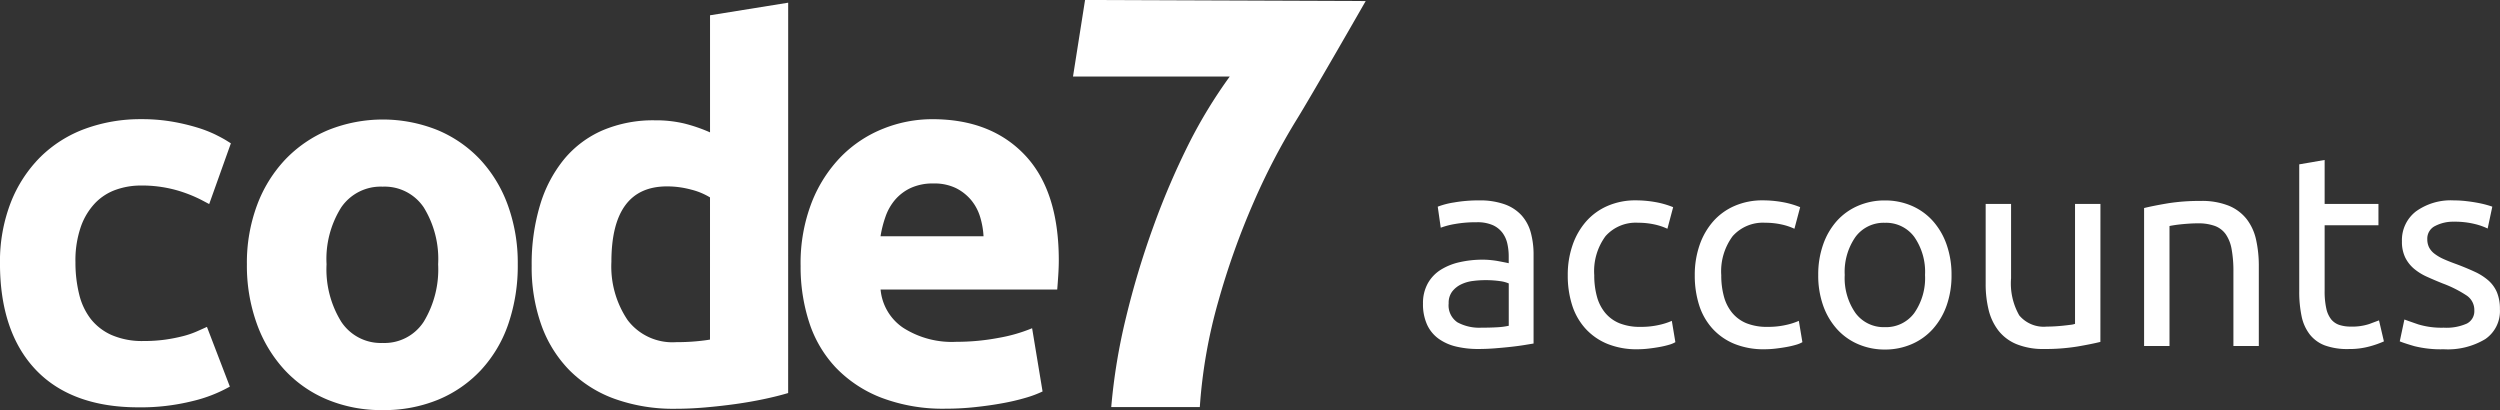 <svg xmlns="http://www.w3.org/2000/svg" width="274.58" height="45.041" viewBox="0 0 274.58 45.041"><rect x="0" y="0" width="274.58" height="45.041" fill="#333333" stroke="none"/><defs><style>.a{fill:#fff;}</style></defs><g transform="translate(-230.213 -183.955)"><g transform="translate(348.067 183.955)"><path class="a" d="M547.6,228.661a64.687,64.687,0,0,1,1.611-9.792,93.607,93.607,0,0,1,3-9.985,84.256,84.256,0,0,1,3.961-9.244,53.57,53.57,0,0,1,4.444-7.28H543.4l1.324-8.407,30.823.117s-5.971,10.426-7.625,13.089a72.392,72.392,0,0,0-4.7,9.05,83.644,83.644,0,0,0-3.865,10.854,56.163,56.163,0,0,0-2.029,11.6Z" transform="translate(-543.404 -183.955)"/></g><g transform="translate(230.213 184.251)"><path class="a" d="M332.031,234.74A19.728,19.728,0,0,1,331,241.278,14.206,14.206,0,0,1,328,246.347a13.463,13.463,0,0,1-4.689,3.255,15.638,15.638,0,0,1-6.127,1.153,15.473,15.473,0,0,1-6.07-1.153,13.428,13.428,0,0,1-4.689-3.255,14.877,14.877,0,0,1-3.05-5.069,18.773,18.773,0,0,1-1.094-6.538,18.13,18.13,0,0,1,1.122-6.51,14.771,14.771,0,0,1,3.107-5.012,13.962,13.962,0,0,1,4.718-3.226,16.113,16.113,0,0,1,11.968,0,13.659,13.659,0,0,1,4.689,3.226,14.669,14.669,0,0,1,3.049,5.012A18.556,18.556,0,0,1,332.031,234.74Zm-8.745,0a10.8,10.8,0,0,0-1.583-6.25,5.172,5.172,0,0,0-4.516-2.276,5.244,5.244,0,0,0-4.545,2.276,10.653,10.653,0,0,0-1.612,6.25,10.932,10.932,0,0,0,1.612,6.308,5.2,5.2,0,0,0,4.545,2.333,5.133,5.133,0,0,0,4.516-2.333A11.083,11.083,0,0,0,323.286,234.74Z" transform="translate(-275.164 -206.009)"/><path class="a" d="M413.563,227.613q-1.154.346-2.65.663t-3.139.547q-1.643.229-3.341.374t-3.255.144a19.071,19.071,0,0,1-6.683-1.094,13.416,13.416,0,0,1-4.954-3.139,13.6,13.6,0,0,1-3.081-4.954,18.877,18.877,0,0,1-1.066-6.538,22.389,22.389,0,0,1,.922-6.654,14.472,14.472,0,0,1,2.649-5.04,11.349,11.349,0,0,1,4.234-3.168,14.2,14.2,0,0,1,5.732-1.095,13.515,13.515,0,0,1,3.2.345,17.368,17.368,0,0,1,2.852.98V186.124l8.583-1.383Zm-19.413-14.4a10.511,10.511,0,0,0,1.786,6.394,6.164,6.164,0,0,0,5.3,2.419q1.152,0,2.132-.086t1.612-.2V206.126a7.478,7.478,0,0,0-2.1-.864,10.12,10.12,0,0,0-2.622-.345Q394.151,204.917,394.15,213.212Z" transform="translate(-326.999 -184.741)"/><path class="a" d="M463.9,234.872a18.461,18.461,0,0,1,1.235-7.032,15.066,15.066,0,0,1,3.243-5.022,13.49,13.49,0,0,1,4.62-3.042,14.471,14.471,0,0,1,5.367-1.033q6.427,0,10.159,3.932t3.732,11.565c0,.5-.02,1.043-.058,1.636s-.076,1.12-.115,1.579h-19.4a5.682,5.682,0,0,0,2.468,4.19,9.922,9.922,0,0,0,5.855,1.549,24.676,24.676,0,0,0,4.62-.43,17.392,17.392,0,0,0,3.7-1.062l1.148,6.945a11.809,11.809,0,0,1-1.837.689,24.042,24.042,0,0,1-2.554.6q-1.407.259-3.014.43a30.054,30.054,0,0,1-3.214.173,19.021,19.021,0,0,1-7.088-1.206,13.8,13.8,0,0,1-4.994-3.3,13.088,13.088,0,0,1-2.927-4.965A19.646,19.646,0,0,1,463.9,234.872Zm20.09-3.272a8.893,8.893,0,0,0-.374-2.123,5.331,5.331,0,0,0-.975-1.837,5.229,5.229,0,0,0-1.665-1.32,5.428,5.428,0,0,0-2.5-.516,5.739,5.739,0,0,0-2.469.488,5.107,5.107,0,0,0-1.721,1.291,5.774,5.774,0,0,0-1.062,1.865,12.2,12.2,0,0,0-.546,2.152Z" transform="translate(-375.967 -205.948)"/><path class="a" d="M252.942,241.553q-.535.247-1.194.535a9.8,9.8,0,0,1-1.428.481,18.009,18.009,0,0,1-1.916.379,16.758,16.758,0,0,1-2.428.158,8.4,8.4,0,0,1-3.51-.659,6.054,6.054,0,0,1-2.277-1.753A7.177,7.177,0,0,1,238.914,238a14.476,14.476,0,0,1-.414-3.538,11.274,11.274,0,0,1,.616-3.974,7.255,7.255,0,0,1,1.594-2.581,5.908,5.908,0,0,1,2.249-1.421,8.151,8.151,0,0,1,2.683-.457,14.118,14.118,0,0,1,3.809.471,15.062,15.062,0,0,1,2.951,1.147l.787.417,2.382-6.671-.527-.329c-.248-.154-.622-.356-1.145-.618a13.818,13.818,0,0,0-1.988-.775,22.633,22.633,0,0,0-2.718-.648,19.7,19.7,0,0,0-3.469-.283,17.666,17.666,0,0,0-6.138,1.047,13.7,13.7,0,0,0-4.939,3.111,14.594,14.594,0,0,0-3.256,5.009,17.935,17.935,0,0,0-1.18,6.679c0,4.984,1.311,8.9,3.9,11.647s6.394,4.157,11.285,4.157a23.461,23.461,0,0,0,5.987-.692,15.758,15.758,0,0,0,4.075-1.585Z" transform="translate(-230.213 -205.948)"/></g></g><path class="a" d="M7.68-2.01q.99,0,1.755-.045A7.66,7.66,0,0,0,10.71-2.22V-6.87a3.576,3.576,0,0,0-.975-.255A10.844,10.844,0,0,0,8.1-7.23a10.563,10.563,0,0,0-1.335.09,4.113,4.113,0,0,0-1.29.375,2.763,2.763,0,0,0-.975.78,2.048,2.048,0,0,0-.39,1.3,2.241,2.241,0,0,0,.96,2.085A5,5,0,0,0,7.68-2.01ZM7.44-15.99a8.086,8.086,0,0,1,2.835.435,4.594,4.594,0,0,1,1.86,1.23,4.657,4.657,0,0,1,1,1.89,9.126,9.126,0,0,1,.3,2.415V-.27l-1.005.165Q11.79,0,10.98.09T9.225.255Q8.28.33,7.35.33A10.275,10.275,0,0,1,4.92.06,5.435,5.435,0,0,1,3-.8,3.915,3.915,0,0,1,1.74-2.34a5.408,5.408,0,0,1-.45-2.31,4.446,4.446,0,0,1,.525-2.22A4.182,4.182,0,0,1,3.24-8.37a6.6,6.6,0,0,1,2.1-.84,11.451,11.451,0,0,1,2.52-.27q.42,0,.87.045t.855.12q.4.075.7.135t.42.09v-.78a6.274,6.274,0,0,0-.15-1.365,3.122,3.122,0,0,0-.54-1.2,2.734,2.734,0,0,0-1.065-.84A4.176,4.176,0,0,0,7.2-13.59a13.181,13.181,0,0,0-2.415.195,8.444,8.444,0,0,0-1.545.405L2.91-15.3a8.6,8.6,0,0,1,1.8-.465A15.547,15.547,0,0,1,7.44-15.99ZM24.84.36a8.491,8.491,0,0,1-3.315-.6,6.669,6.669,0,0,1-2.4-1.68A6.974,6.974,0,0,1,17.67-4.485a10.639,10.639,0,0,1-.48-3.285,9.931,9.931,0,0,1,.525-3.3,7.792,7.792,0,0,1,1.485-2.6,6.656,6.656,0,0,1,2.355-1.71,7.616,7.616,0,0,1,3.1-.615,12.408,12.408,0,0,1,2.1.18,9.66,9.66,0,0,1,2.01.57l-.63,2.37a6.711,6.711,0,0,0-1.455-.48,8.219,8.219,0,0,0-1.755-.18,4.437,4.437,0,0,0-3.585,1.47A6.476,6.476,0,0,0,20.1-7.77a8.8,8.8,0,0,0,.285,2.31,4.766,4.766,0,0,0,.9,1.8A4.014,4.014,0,0,0,22.86-2.5a6.019,6.019,0,0,0,2.34.4,8.862,8.862,0,0,0,2.01-.21,7.35,7.35,0,0,0,1.41-.45l.39,2.34a2.928,2.928,0,0,1-.69.285,9.665,9.665,0,0,1-1.02.24q-.57.105-1.215.18A10.784,10.784,0,0,1,24.84.36Zm13.95,0a8.491,8.491,0,0,1-3.315-.6,6.669,6.669,0,0,1-2.4-1.68A6.974,6.974,0,0,1,31.62-4.485a10.639,10.639,0,0,1-.48-3.285,9.931,9.931,0,0,1,.525-3.3,7.792,7.792,0,0,1,1.485-2.6,6.656,6.656,0,0,1,2.355-1.71,7.616,7.616,0,0,1,3.1-.615,12.407,12.407,0,0,1,2.1.18,9.66,9.66,0,0,1,2.01.57l-.63,2.37a6.711,6.711,0,0,0-1.455-.48,8.219,8.219,0,0,0-1.755-.18A4.437,4.437,0,0,0,35.3-12.06,6.476,6.476,0,0,0,34.05-7.77a8.8,8.8,0,0,0,.285,2.31,4.766,4.766,0,0,0,.9,1.8A4.014,4.014,0,0,0,36.81-2.5a6.019,6.019,0,0,0,2.34.4,8.862,8.862,0,0,0,2.01-.21,7.35,7.35,0,0,0,1.41-.45l.39,2.34a2.928,2.928,0,0,1-.69.285,9.665,9.665,0,0,1-1.02.24q-.57.105-1.215.18A10.784,10.784,0,0,1,38.79.36ZM59.34-7.8a9.869,9.869,0,0,1-.54,3.36,7.684,7.684,0,0,1-1.515,2.58A6.664,6.664,0,0,1,54.96-.2,7.314,7.314,0,0,1,52.02.39,7.314,7.314,0,0,1,49.08-.2,6.664,6.664,0,0,1,46.755-1.86,7.684,7.684,0,0,1,45.24-4.44,9.868,9.868,0,0,1,44.7-7.8a9.9,9.9,0,0,1,.54-3.345,7.657,7.657,0,0,1,1.515-2.6A6.664,6.664,0,0,1,49.08-15.4a7.314,7.314,0,0,1,2.94-.585,7.314,7.314,0,0,1,2.94.585,6.664,6.664,0,0,1,2.325,1.665,7.657,7.657,0,0,1,1.515,2.6A9.9,9.9,0,0,1,59.34-7.8Zm-2.91,0a6.712,6.712,0,0,0-1.185-4.185A3.847,3.847,0,0,0,52.02-13.53a3.847,3.847,0,0,0-3.225,1.545A6.712,6.712,0,0,0,47.61-7.8a6.712,6.712,0,0,0,1.185,4.185A3.847,3.847,0,0,0,52.02-2.07a3.847,3.847,0,0,0,3.225-1.545A6.712,6.712,0,0,0,56.43-7.8ZM75.69-.45q-.96.24-2.535.51A21.787,21.787,0,0,1,69.51.33,7.726,7.726,0,0,1,66.48-.2,4.892,4.892,0,0,1,64.5-1.68a6.029,6.029,0,0,1-1.08-2.265,11.811,11.811,0,0,1-.33-2.895V-15.6h2.79v8.16a7.074,7.074,0,0,0,.9,4.08,3.506,3.506,0,0,0,3.03,1.23q.45,0,.93-.03t.9-.075q.42-.045.765-.09a2.249,2.249,0,0,0,.5-.105V-15.6h2.79Zm4.8-14.7q.96-.24,2.55-.51a22.062,22.062,0,0,1,3.66-.27,7.9,7.9,0,0,1,3.09.525,4.833,4.833,0,0,1,1.965,1.47A5.686,5.686,0,0,1,92.79-11.67a13.141,13.141,0,0,1,.3,2.91V0H90.3V-8.16a13.319,13.319,0,0,0-.195-2.46,4.159,4.159,0,0,0-.645-1.65,2.552,2.552,0,0,0-1.2-.915,5.272,5.272,0,0,0-1.86-.285q-.45,0-.93.03t-.915.075q-.435.045-.78.1t-.495.09V0H80.49Zm19.83-.45h5.91v2.34h-5.91v7.2a8.654,8.654,0,0,0,.18,1.935,2.907,2.907,0,0,0,.54,1.2,1.943,1.943,0,0,0,.9.615,3.989,3.989,0,0,0,1.26.18,5.926,5.926,0,0,0,2.025-.285q.765-.285,1.065-.4l.54,2.31a10.359,10.359,0,0,1-1.47.525,8.359,8.359,0,0,1-2.4.315,7.275,7.275,0,0,1-2.625-.4A3.823,3.823,0,0,1,98.67-1.29a4.866,4.866,0,0,1-.885-1.995A13.151,13.151,0,0,1,97.53-6.03V-19.95l2.79-.48ZM113.4-2.01a5.492,5.492,0,0,0,2.535-.45,1.522,1.522,0,0,0,.825-1.44,1.912,1.912,0,0,0-.81-1.62,12.841,12.841,0,0,0-2.67-1.35q-.9-.36-1.725-.735a6.05,6.05,0,0,1-1.425-.885,3.863,3.863,0,0,1-.96-1.23,3.931,3.931,0,0,1-.36-1.77,3.974,3.974,0,0,1,1.53-3.285,6.529,6.529,0,0,1,4.17-1.215,11.681,11.681,0,0,1,1.32.075q.66.075,1.23.18t1,.225q.435.12.675.21l-.51,2.4a7.044,7.044,0,0,0-1.41-.495,9.1,9.1,0,0,0-2.31-.255,4.266,4.266,0,0,0-2.04.465,1.541,1.541,0,0,0-.87,1.455,1.987,1.987,0,0,0,.195.9,2.077,2.077,0,0,0,.6.7,4.933,4.933,0,0,0,1,.585q.6.27,1.44.57,1.11.42,1.98.825a6.2,6.2,0,0,1,1.485.945,3.623,3.623,0,0,1,.945,1.3,4.732,4.732,0,0,1,.33,1.875,3.72,3.72,0,0,1-1.6,3.27A7.99,7.99,0,0,1,113.4.36a11.956,11.956,0,0,1-3.24-.345q-1.17-.345-1.59-.525l.51-2.4q.48.18,1.53.54A8.828,8.828,0,0,0,113.4-2.01Z" transform="translate(155 38)"/></svg>
